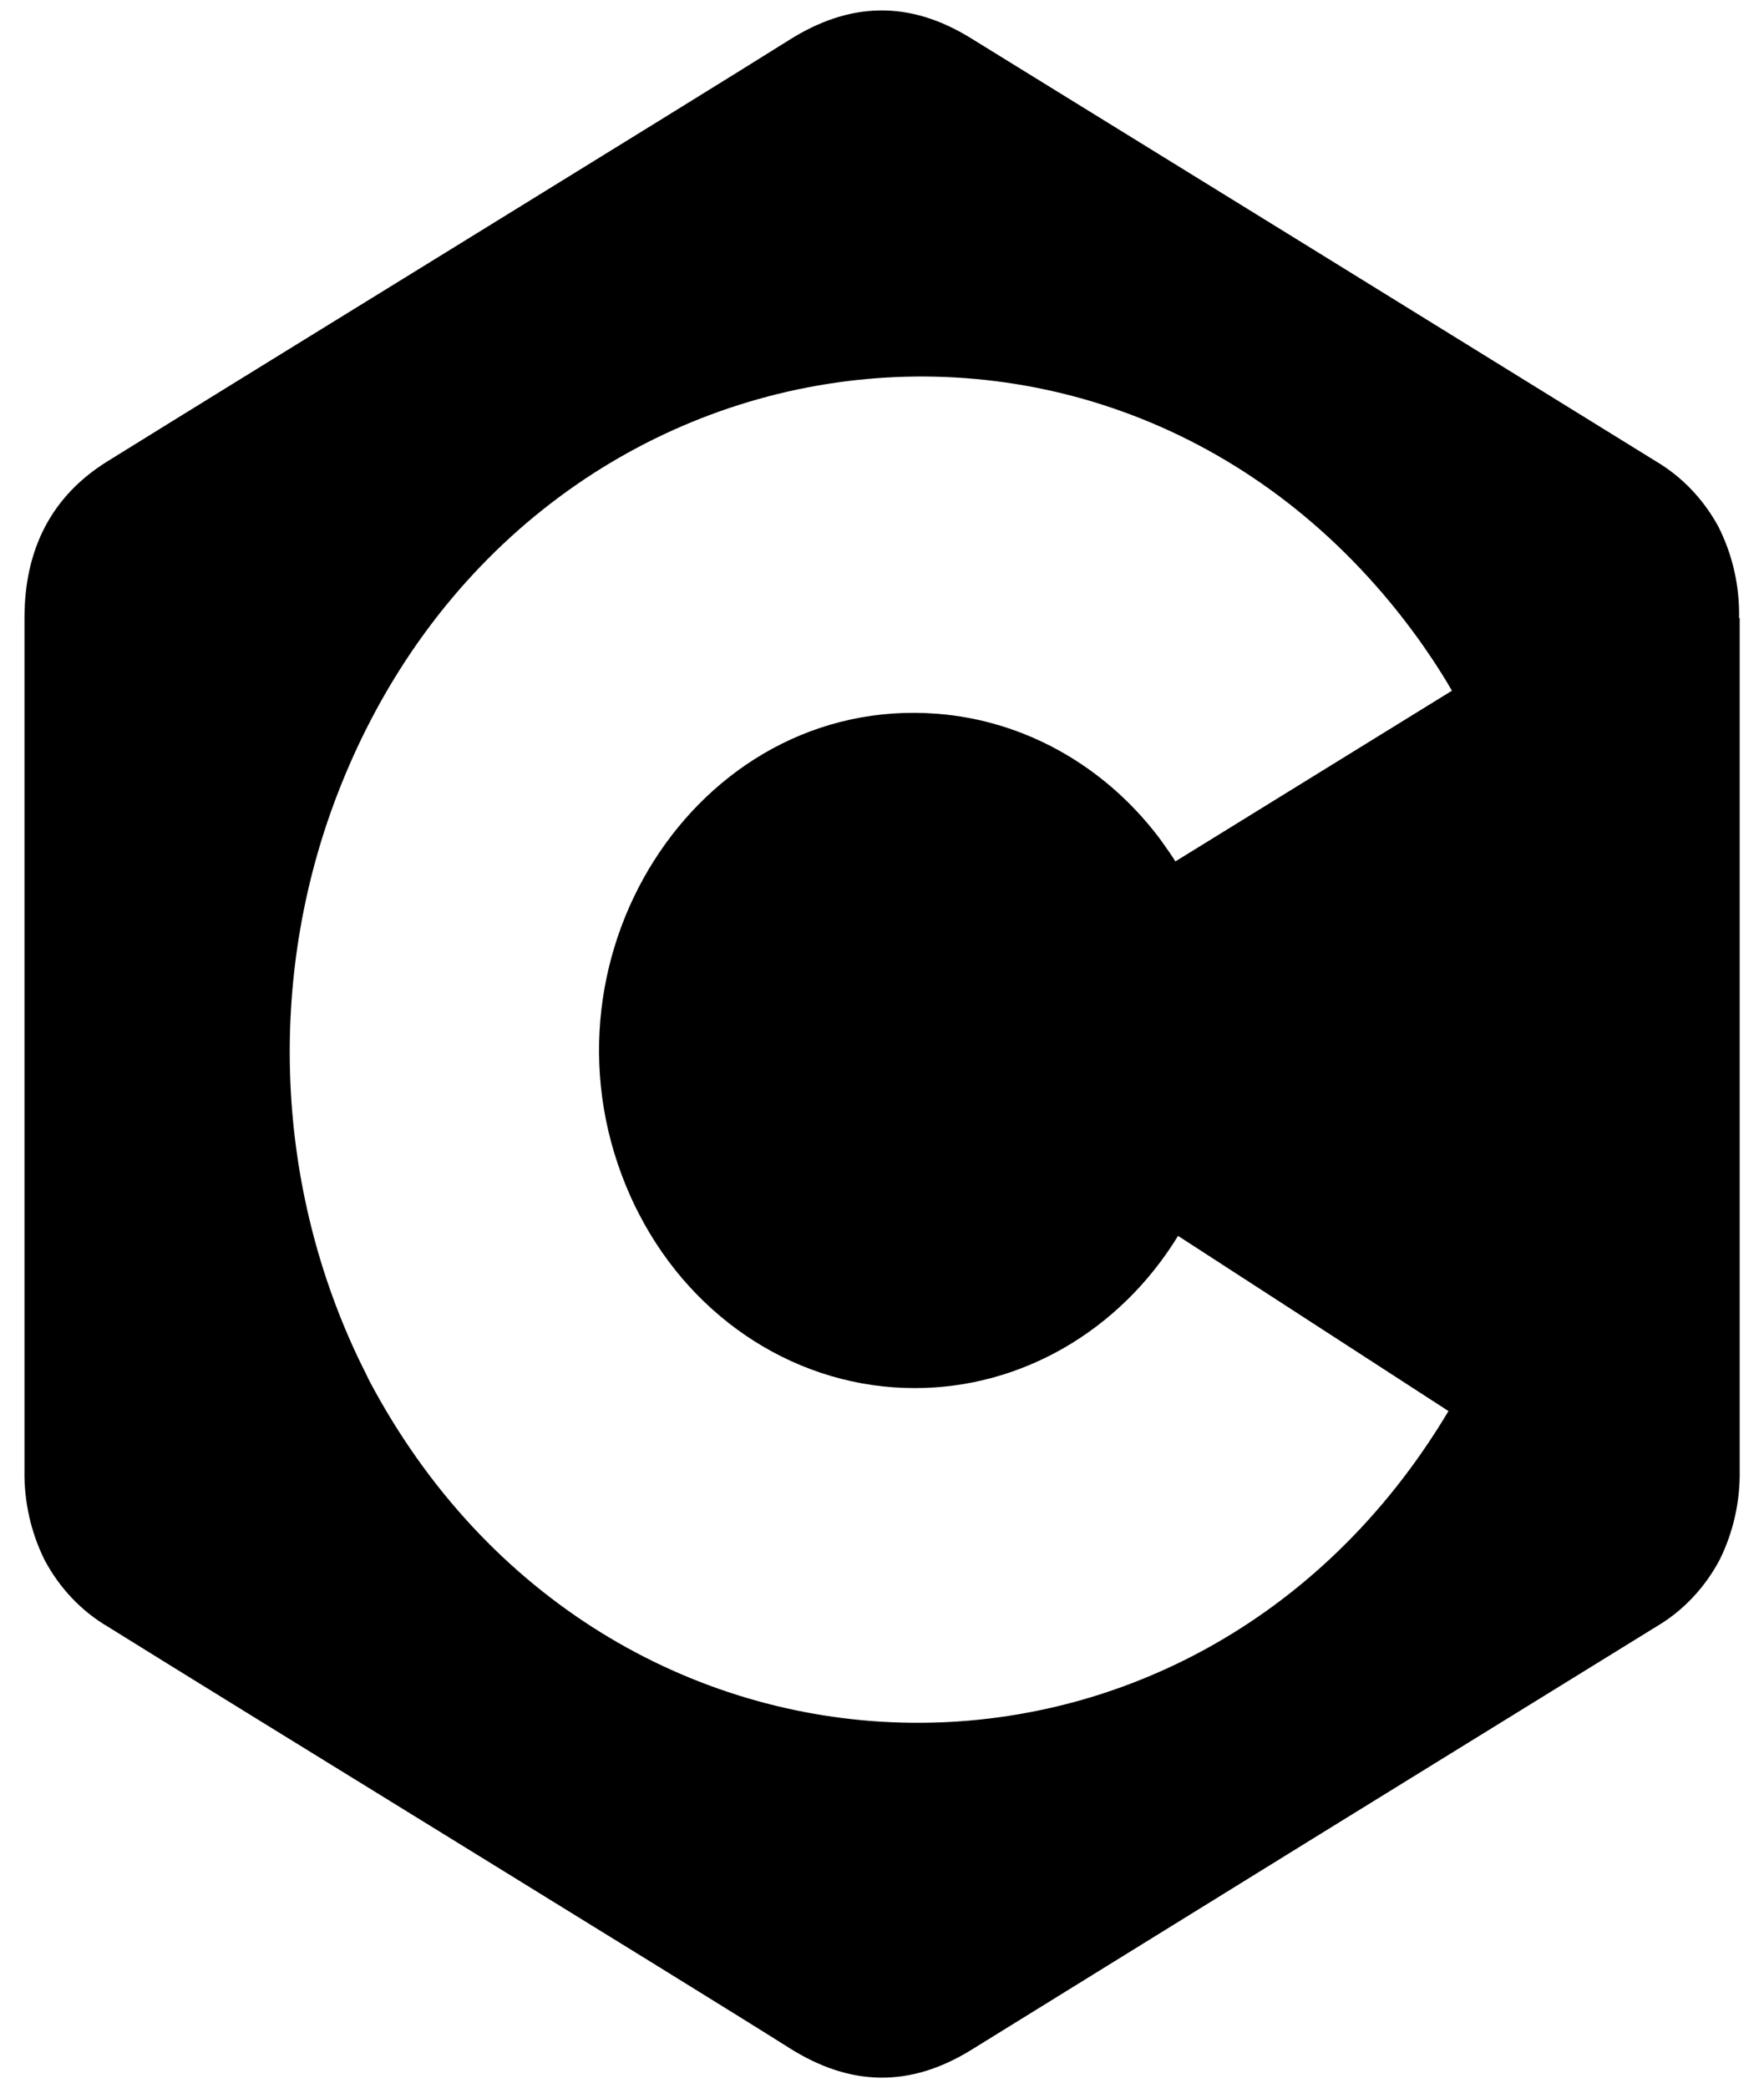 <?xml version="1.0" encoding="utf-8"?>
<svg viewBox="32.186 20.47 223.685 247.06" xmlns="http://www.w3.org/2000/svg" width="2113" height="2500" xmlns:bx="https://boxy-svg.com" preserveAspectRatio="none"><defs><bx:export><bx:file format="svg" path="c.svg"/></bx:export></defs><path d="M 252.79 93.61 L 252.79 194.39 C 252.863 198.103 251.985 201.772 250.24 205.05 C 248.353 208.366 245.584 211.094 242.24 212.93 C 213.267 229.603 184.31 246.3 155.37 263.02 C 147.56 267.53 140 267.37 132.25 262.79 C 120.73 255.99 63.03 222.94 45.84 212.94 C 42.496 211.104 39.727 208.376 37.84 205.06 C 36.095 201.782 35.217 198.113 35.29 194.4 L 35.29 93.6 C 35.29 85.44 38.73 79.16 45.81 75.06 C 63 65.09 120.69 32 132.21 25.23 C 139.96 20.65 147.52 20.49 155.32 25 C 184.287 41.667 213.243 58.357 242.19 75.07 C 245.455 76.873 248.174 79.522 250.06 82.74 C 251.88 86.069 252.793 89.817 252.71 93.61 Z M 113.2 164.09 C 112.847 163.463 112.513 162.823 112.2 162.17 C 98.801 134.497 120.383 102.697 151.048 104.93 C 161.953 105.724 172.056 110.954 179 119.4 C 179.53 120.04 180 120.71 180.53 121.4 C 180.77 121.73 181.01 122.06 181.23 122.4 L 216.3 102.2 C 215.447 100.827 214.553 99.493 213.62 98.2 C 213.13 97.51 212.62 96.85 212.14 96.2 C 174.622 47.461 98.412 57.613 74.961 114.474 C 65.959 136.301 67.072 160.991 78 181.92 C 78.34 182.56 78.69 183.19 79 183.82 C 108.688 236.201 183.444 238.178 215.86 187.44 L 181.57 166.71 C 174.195 177.956 161.648 184.727 148.2 184.72 C 133.644 184.74 120.232 176.835 113.2 164.09 Z" style=""/></svg>